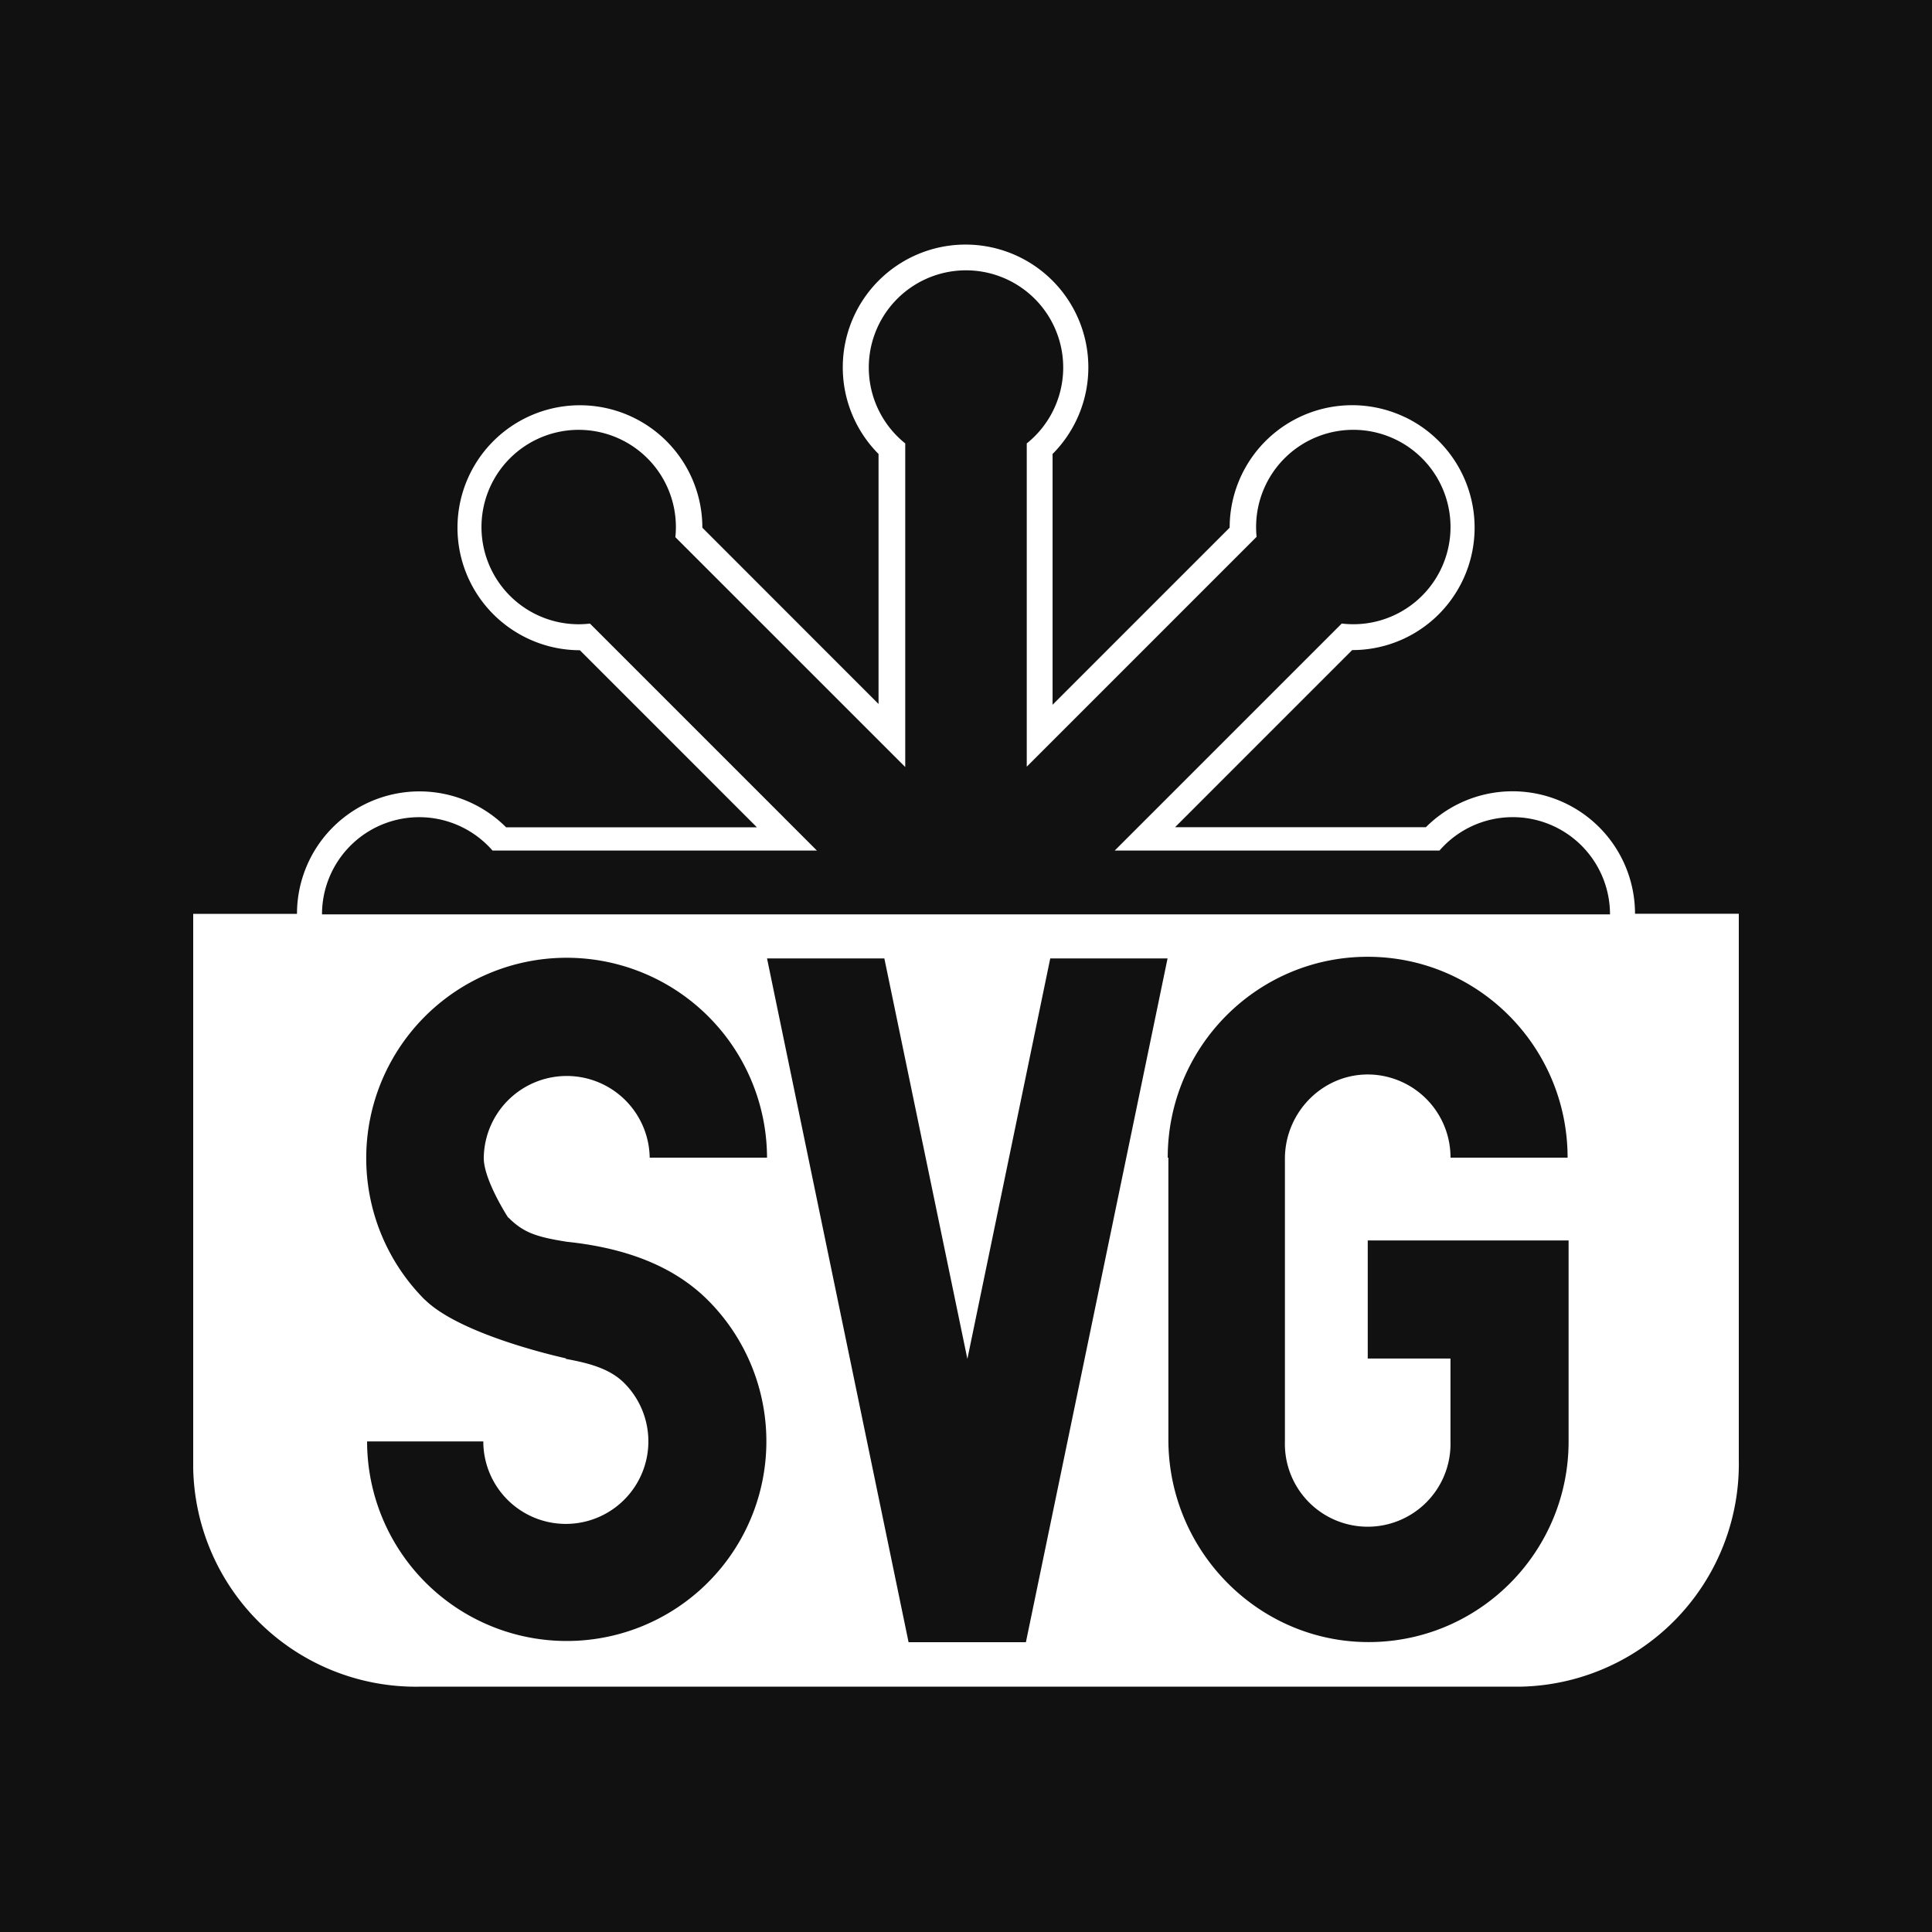 <svg xmlns="http://www.w3.org/2000/svg" viewBox="0 0 1272 1272"><defs><style>.cls-1{fill:#111111;}</style></defs><title>Recurso 3</title><g id="Capa_2" data-name="Capa 2"><g id="Capa_1-2" data-name="Capa 1"><path class="cls-1" d="M0,0V1272H1272V0ZM1000.81,1110.48c-1.74,0-3.49,0-5.23,0H276.42a146.64,146.64,0,0,1-149.22-144c0-1.75,0-3.49,0-5.24V601.68h68.33a80.64,80.64,0,0,1,137.68-57H498.34l-53.57-53.58-63-63A80.34,80.34,0,0,1,340,416.35a80.61,80.61,0,1,1,122.42-68.92l108,108.06,8,8V298.9a80.84,80.84,0,1,1,114.58,0V464l17.34-17.35,99.25-99.25a80.64,80.64,0,0,1,115.53-72.68l.08,0A80.67,80.67,0,0,1,962.9,382.34a.8.8,0,0,1-.08.16A80.84,80.84,0,0,1,944.58,407l-.58.51A80.31,80.31,0,0,1,890.26,428l-65.44,65.44-51.16,51.17H938.79a80.64,80.64,0,0,1,137.68,57h68.33V961.25A146.63,146.63,0,0,1,1000.81,1110.48Z"/><path class="cls-1" d="M279.64,855.69A131.94,131.94,0,1,1,505,762.19H427.75a54.63,54.63,0,0,0-109.25.24c0,14.48,16,39.13,16,39.13h.18c9.86,9.89,18.06,12.76,38.48,16,36.32,3.8,69.16,14.72,92.95,38.5A131.44,131.44,0,1,1,241.69,949H318.2A54.34,54.34,0,1,0,411,910.59h0c-9.84-9.84-24-13.23-38.44-15.92v-.37s-68.73-14.78-92.87-38.64ZM768.71,631,675.44,1081.2H598.19L505,631h77.24l54.67,263.69L691.47,631ZM900.5,816.7h132.24V949h0c0,71-55.91,129-126,132-75.2,3.23-137.5-58-137.5-133.24V762.19h-.43c0-73,58.94-132.26,131.64-132.26s131.63,59.22,131.63,132.26H955a54.67,54.67,0,0,0-51.49-54.69c-31.39-1.73-57.54,24-57.54,55.4V949.17a54.52,54.52,0,1,0,109,0h0V894.44H900.5Z"/><path class="cls-1" d="M996,538a63.84,63.84,0,0,0-48.27,22H733.9L883.37,410.53A64,64,0,1,0,827,347q0,3.25.32,6.44L676,504.76V291.94a64,64,0,1,0-80,0V505L444.65,353.67A64,64,0,1,0,381,411a64.8,64.8,0,0,0,7.41-.44L537.85,560H324.27A64,64,0,0,0,212,602h848A64,64,0,0,0,996,538Z"/></g></g></svg>